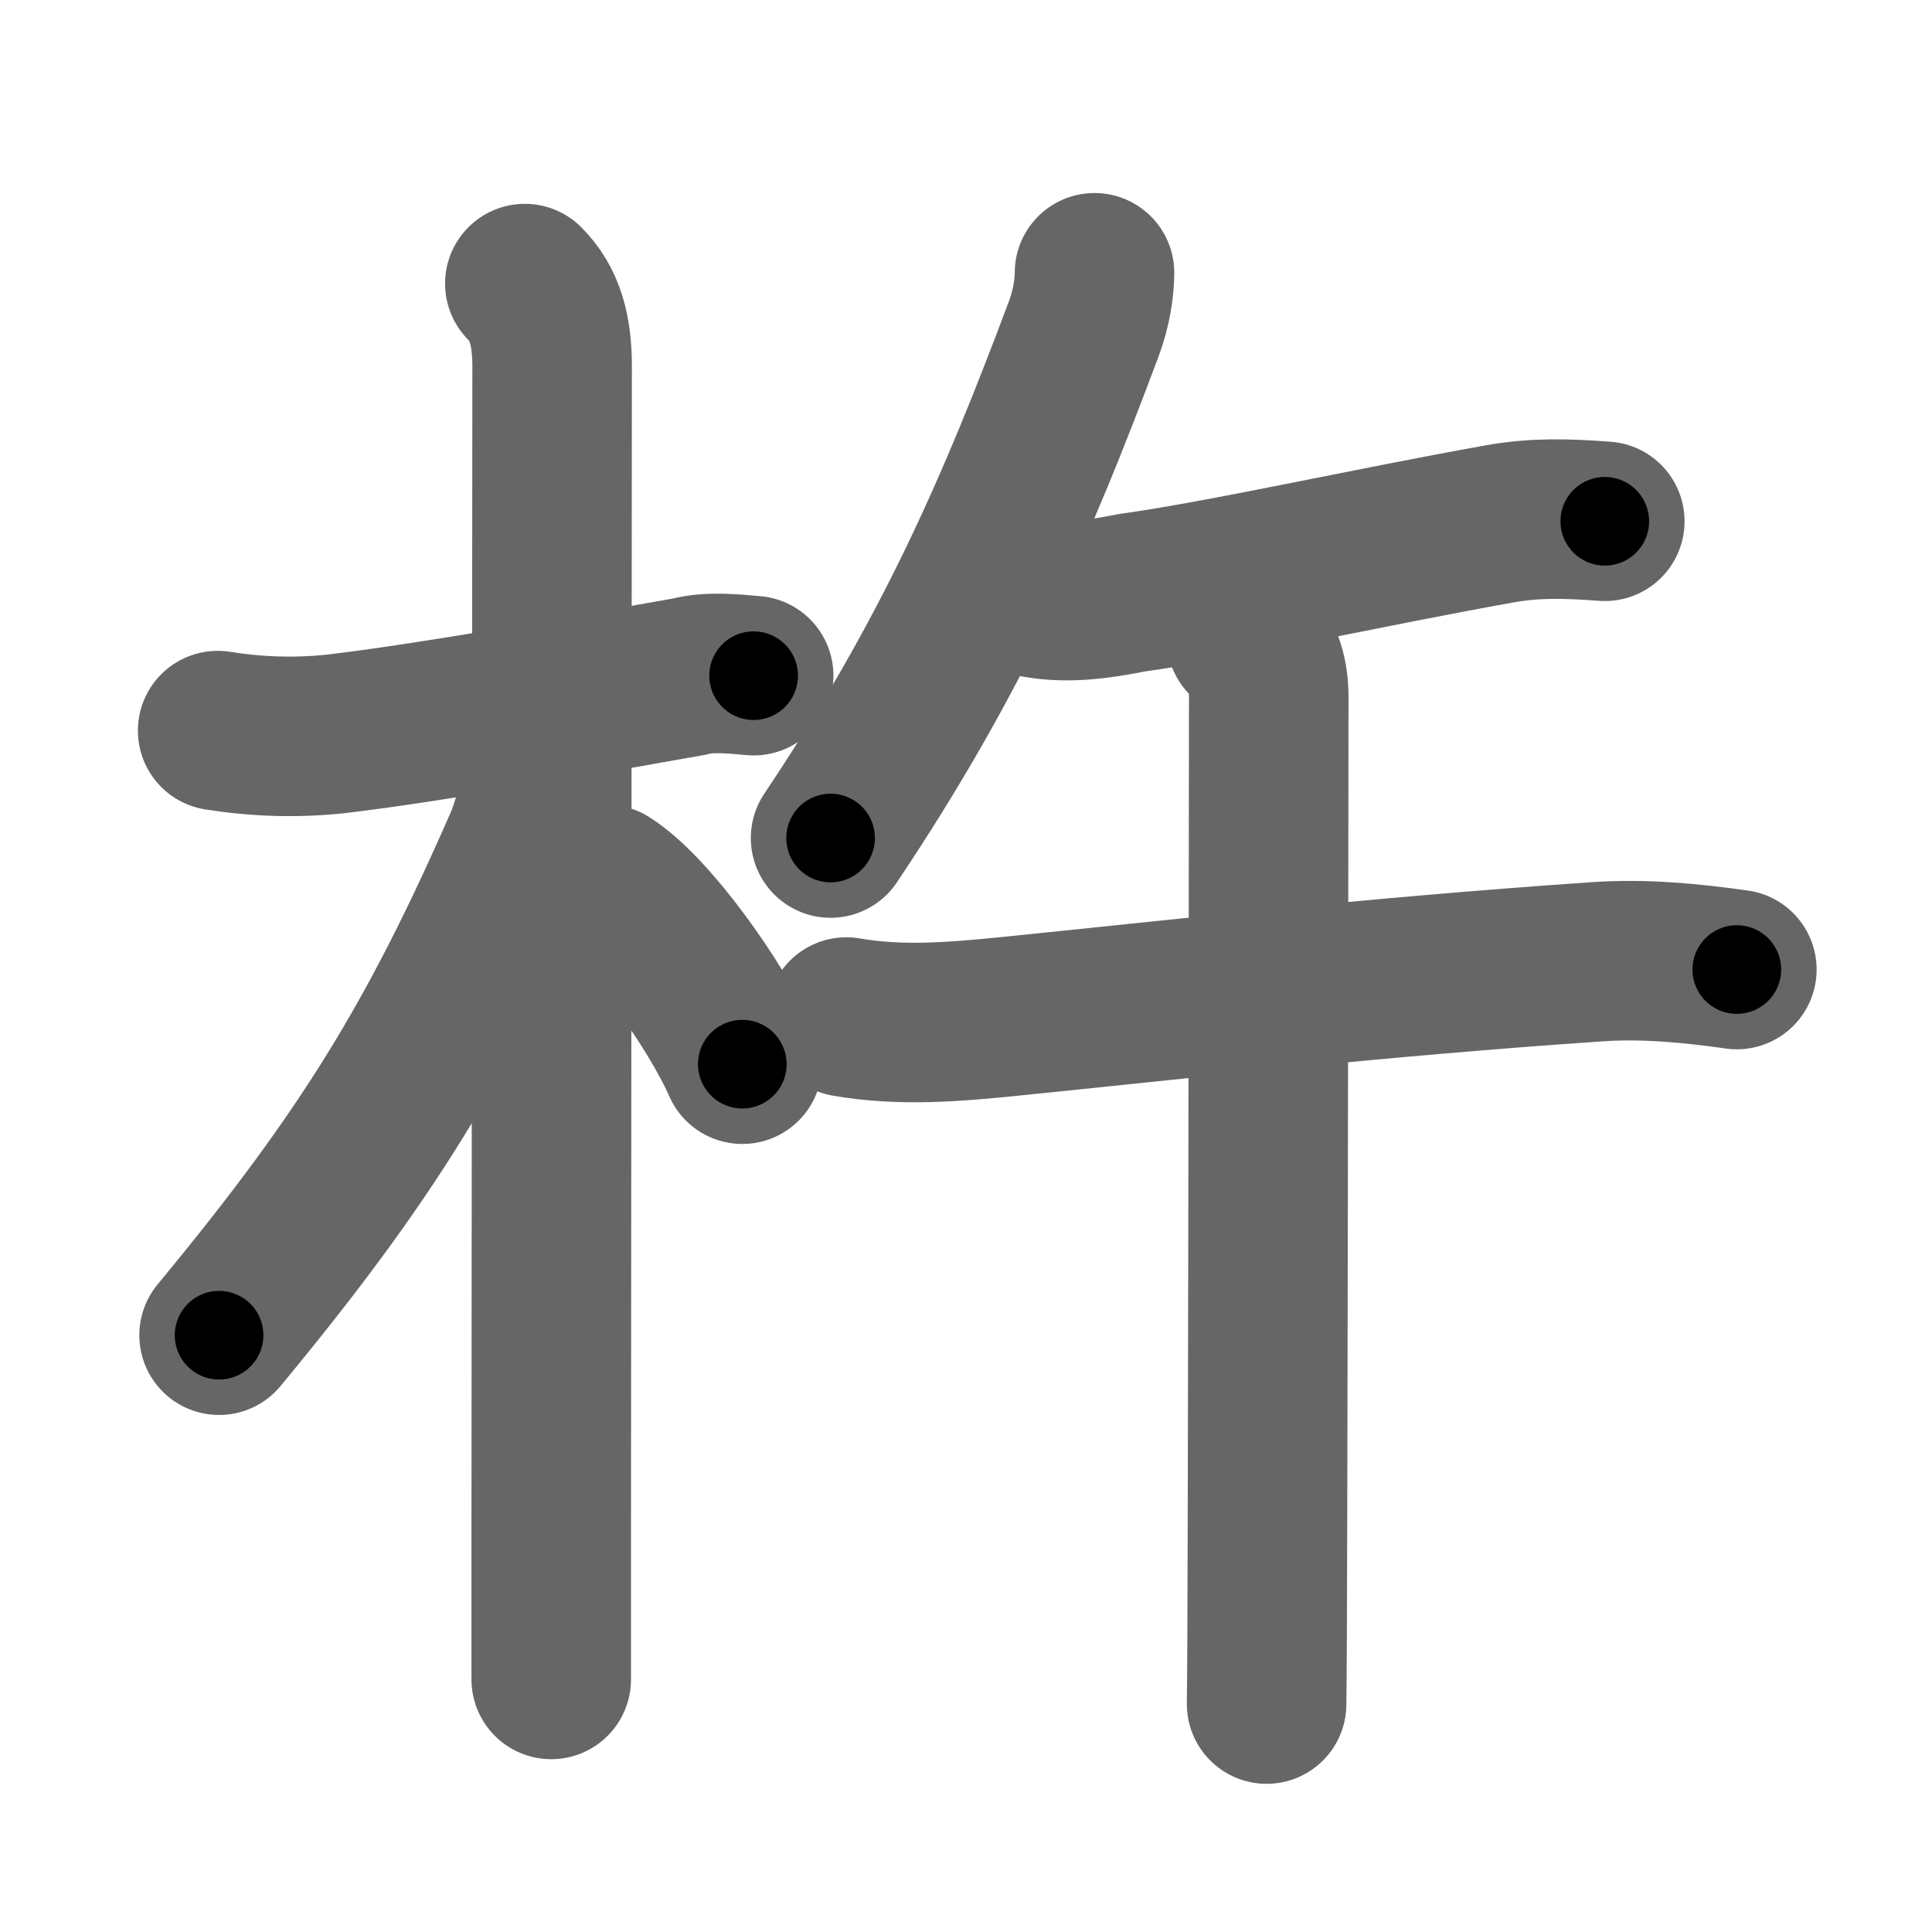 <svg xmlns="http://www.w3.org/2000/svg" width="109" height="109" viewBox="0 0 109 109" id="6775"><g fill="none" stroke="#666" stroke-width="9" stroke-linecap="round" stroke-linejoin="round"><g><g><path d="M12.28,41.22c2.2,0.35,4.4,0.42,6.62,0.19c5.37-0.63,14.51-2.26,20.01-3.24c1.1-0.3,2.47-0.15,3.61-0.05" /><path d="M29.61,16c1.13,1.13,1.54,2.62,1.54,4.67c0,0.77-0.04,44.71-0.05,64.83c0,4.58,0,7.93,0,9.25" /><path d="M30.94,41.03c0,1.97-0.78,5.24-1.39,6.61c-4.88,11.13-8.84,17.6-17.19,27.69" /><path d="M34.22,49.9c2.37,1.48,6.15,6.73,7.66,10.14" /></g><g><g><path d="M61.75,15.39c0,0.86-0.19,2.04-0.58,3.09C57.38,28.62,53.75,37,46.86,47.28" /><g p6:part="1" xmlns:p6="http://kanjivg.tagaini.net"><path d="M58.54,33.75c1.78,0.31,3.56,0.04,5.33-0.31c5.17-0.72,13.38-2.57,20.77-3.89c1.97-0.35,3.74-0.3,5.9-0.14" /></g></g><g p5:part="2" xmlns:p5="http://kanjivg.tagaini.net"><g><path d="M47.75,57.38c3.04,0.53,6.06,0.28,9.14-0.03c9.6-0.97,20.48-2.22,33.23-3.09c2.63-0.18,5.26,0.07,7.87,0.44" /><path d="M70.32,36.02c1.02,1.02,1.26,2.11,1.26,3.36c0,0.65-0.03,29.44-0.07,45.88c-0.01,5.43-0.03,9.54-0.05,10.88" /></g></g></g></g></g><g fill="none" stroke="#000" stroke-width="5" stroke-linecap="round" stroke-linejoin="round"><g><g><path d="M12.28,41.22c2.2,0.35,4.4,0.42,6.62,0.19c5.37-0.63,14.51-2.26,20.01-3.24c1.1-0.3,2.47-0.15,3.61-0.05" stroke-dasharray="30.54" stroke-dashoffset="30.54"><animate id="0" attributeName="stroke-dashoffset" values="30.54;0" dur="0.31s" fill="freeze" begin="0s;6775.click" /></path><path d="M29.61,16c1.13,1.13,1.54,2.62,1.54,4.67c0,0.77-0.04,44.71-0.05,64.83c0,4.58,0,7.93,0,9.25" stroke-dasharray="79.14" stroke-dashoffset="79.14"><animate attributeName="stroke-dashoffset" values="79.14" fill="freeze" begin="6775.click" /><animate id="1" attributeName="stroke-dashoffset" values="79.14;0" dur="0.6s" fill="freeze" begin="0.end" /></path><path d="M30.94,41.03c0,1.97-0.78,5.24-1.39,6.61c-4.88,11.13-8.84,17.6-17.19,27.69" stroke-dasharray="39.51" stroke-dashoffset="39.51"><animate attributeName="stroke-dashoffset" values="39.51" fill="freeze" begin="6775.click" /><animate id="2" attributeName="stroke-dashoffset" values="39.51;0" dur="0.4s" fill="freeze" begin="1.end" /></path><path d="M34.22,49.9c2.37,1.48,6.15,6.73,7.66,10.14" stroke-dasharray="12.82" stroke-dashoffset="12.82"><animate attributeName="stroke-dashoffset" values="12.82" fill="freeze" begin="6775.click" /><animate id="3" attributeName="stroke-dashoffset" values="12.82;0" dur="0.13s" fill="freeze" begin="2.end" /></path></g><g><g><path d="M61.75,15.39c0,0.86-0.19,2.04-0.58,3.09C57.38,28.62,53.75,37,46.86,47.28" stroke-dasharray="35.4" stroke-dashoffset="35.4"><animate attributeName="stroke-dashoffset" values="35.4" fill="freeze" begin="6775.click" /><animate id="4" attributeName="stroke-dashoffset" values="35.4;0" dur="0.35s" fill="freeze" begin="3.end" /></path><g p6:part="1" xmlns:p6="http://kanjivg.tagaini.net"><path d="M58.54,33.75c1.78,0.31,3.56,0.04,5.33-0.31c5.17-0.72,13.38-2.57,20.77-3.89c1.97-0.35,3.74-0.3,5.9-0.14" stroke-dasharray="32.42" stroke-dashoffset="32.42"><animate attributeName="stroke-dashoffset" values="32.42" fill="freeze" begin="6775.click" /><animate id="5" attributeName="stroke-dashoffset" values="32.42;0" dur="0.32s" fill="freeze" begin="4.end" /></path></g></g><g p5:part="2" xmlns:p5="http://kanjivg.tagaini.net"><g><path d="M47.75,57.38c3.04,0.53,6.06,0.28,9.14-0.03c9.6-0.97,20.48-2.22,33.23-3.09c2.63-0.18,5.26,0.07,7.87,0.44" stroke-dasharray="50.44" stroke-dashoffset="50.44"><animate attributeName="stroke-dashoffset" values="50.44" fill="freeze" begin="6775.click" /><animate id="6" attributeName="stroke-dashoffset" values="50.44;0" dur="0.5s" fill="freeze" begin="5.end" /></path><path d="M70.32,36.02c1.02,1.02,1.26,2.11,1.26,3.36c0,0.65-0.03,29.44-0.07,45.88c-0.01,5.43-0.03,9.54-0.05,10.88" stroke-dasharray="60.46" stroke-dashoffset="60.46"><animate attributeName="stroke-dashoffset" values="60.46" fill="freeze" begin="6775.click" /><animate id="7" attributeName="stroke-dashoffset" values="60.46;0" dur="0.45s" fill="freeze" begin="6.end" /></path></g></g></g></g></g></svg>